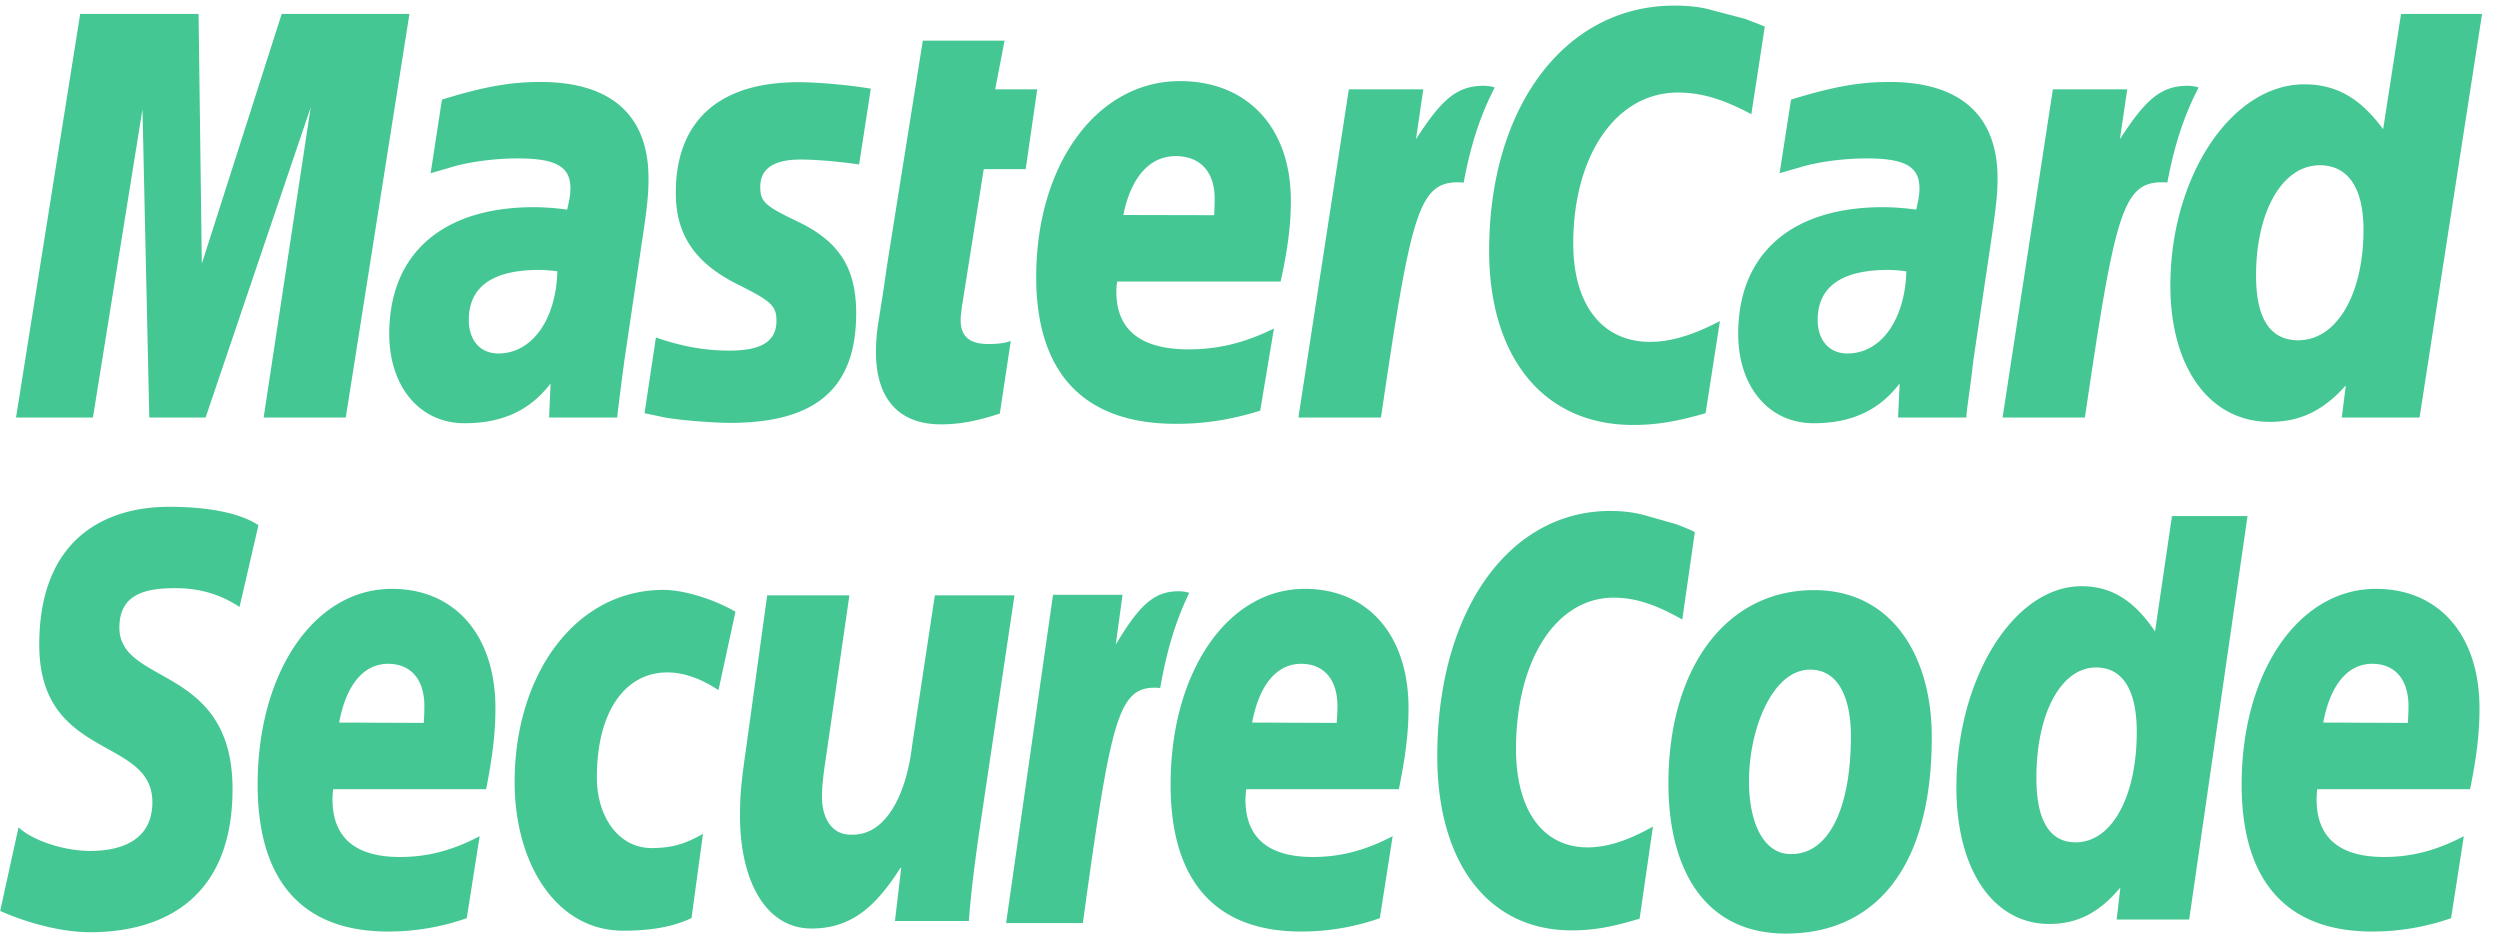 <svg width="122" height="46" fill="none" xmlns="http://www.w3.org/2000/svg"><path fill-rule="evenodd" clip-rule="evenodd" d="M86.122 1.3l-.657 4.272c-1.425-.758-2.473-1.055-3.592-1.055-2.986 0-5.098 3.035-5.098 7.37 0 2.993 1.418 4.796 3.75 4.796.989 0 2.077-.318 3.407-1.015l-.7 4.496c-1.472.424-2.433.574-3.546.574-4.325 0-7.016-3.262-7.016-8.5 0-7.044 3.718-11.964 9.036-11.964.687 0 1.3.067 1.799.212l1.653.433c.492.195.603.225.964.381zM72.808 4.228l.137.042c-.673 1.294-1.161 2.713-1.518 4.643-.165-.016-.176-.016-.293-.016-1.933 0-2.301 1.69-3.743 11.479h-4.03L65.823 4.36h3.633L69.1 6.794c1.227-1.908 1.975-2.607 3.296-2.607.145 0 .285.017.41.041zM48.79 20.18c-1.09.363-1.952.528-2.877.528-2.048 0-3.166-1.247-3.166-3.523 0-.446.033-.928.114-1.436l.248-1.561.184-1.276 1.74-10.928h3.989l-.458 2.376h2.053l-.564 3.893h-2.047l-1.06 6.684c-.036.296-.067.513-.067.664 0 .82.419 1.187 1.367 1.187.462 0 .811-.049 1.08-.15l-.535 3.542zM32.98 9.425c-.017-2.956 1.531-5.414 5.996-5.414.92 0 2.474.137 3.52.316l-.572 3.698c-1.018-.145-2.084-.239-2.87-.239-1.288 0-1.952.447-1.952 1.315 0 .744.19.932 1.863 1.73 2.005.97 2.817 2.266 2.817 4.458 0 3.647-1.947 5.347-6.155 5.347-.519 0-1.252-.043-2.209-.133-.46-.05-.809-.094-1.046-.145l-.736-.156-.182-.038.555-3.694c1.283.442 2.396.64 3.587.64 1.578 0 2.295-.46 2.295-1.455 0-.73-.257-.963-1.871-1.766-2.11-1.045-3.04-2.443-3.04-4.464zm85.094 10.95h-3.796l.199-1.568c-1.106 1.24-2.24 1.78-3.707 1.78-2.934 0-4.856-2.643-4.856-6.648 0-5.327 2.988-9.824 6.536-9.824 1.559 0 2.737.675 3.847 2.192l.873-5.626h3.954l-3.05 19.695zm-5.92-3.77c1.874 0 3.184-2.226 3.184-5.396 0-2.035-.748-3.144-2.134-3.144-1.817 0-3.109 2.235-3.109 5.387 0 2.097.695 3.153 2.059 3.153zm-50.655 3.434c-1.373.431-2.7.65-4.122.643-4.473 0-6.81-2.461-6.81-7.168 0-5.504 2.972-9.556 7.014-9.556 3.296 0 5.413 2.27 5.413 5.83 0 1.178-.143 2.326-.5 3.95h-7.976a3.194 3.194 0 00-.039.497c0 1.871 1.194 2.814 3.528 2.814 1.43 0 2.72-.31 4.161-1.018l-.67 4.008zm-2.25-9.536c.022-.335.027-.608.027-.81 0-1.31-.706-2.074-1.899-2.074-1.272 0-2.184 1.02-2.558 2.873l4.43.01zm-42.375 9.873h-4.008L15.162 5.24l-5.129 15.135H7.285L6.953 5.33 4.535 20.376H.782L3.913.68H9.69l.159 12.187L13.747.68h6.233l-3.107 19.695zM27.2 13.242a6.698 6.698 0 00-.898-.07c-2.273 0-3.424.828-3.424 2.445 0 .998.566 1.633 1.441 1.633 1.632 0 2.815-1.633 2.881-4.008zm2.918 7.134h-3.322l.072-1.663c-1.012 1.326-2.365 1.941-4.203 1.941-2.18 0-3.67-1.785-3.67-4.363 0-3.91 2.602-6.18 7.05-6.18.455 0 1.035.035 1.632.119.125-.53.16-.759.16-1.04 0-1.057-.698-1.459-2.578-1.459-1.135 0-2.438.173-3.335.458l-.558.161-.351.104.552-3.592C23.569 4.24 24.888 4 26.373 4c3.448 0 5.274 1.626 5.274 4.696 0 .797-.058 1.389-.331 3.177l-.84 5.674-.137 1.025-.103.816-.07.558-.05.43zm62.913-7.134a6.613 6.613 0 00-.89-.07c-2.283 0-3.438.828-3.438 2.445 0 .998.572 1.633 1.448 1.633 1.64 0 2.809-1.633 2.88-4.008zm2.92 7.134h-3.326l.078-1.663c-1.012 1.326-2.368 1.941-4.203 1.941-2.181 0-3.676-1.785-3.676-4.363 0-3.91 2.6-6.18 7.056-6.18.452 0 1.038.035 1.63.119.124-.53.16-.759.16-1.04 0-1.057-.697-1.459-2.576-1.459-1.142 0-2.441.173-3.331.458l-.57.161-.348.104.558-3.592C89.41 4.24 90.725 4 92.2 4c3.453 0 5.28 1.626 5.28 4.696 0 .797-.07 1.389-.33 3.177l-.845 5.674-.124 1.025-.112.816-.073.558-.044.43zm11.206-16.148l.136.042c-.674 1.294-1.165 2.713-1.528 4.643-.165-.027-.156-.016-.281-.016-1.919 0-2.298 1.69-3.741 11.479h-4.017L100.18 4.36h3.629l-.358 2.434c1.233-1.908 1.986-2.607 3.303-2.607.154 0 .285.017.404.041zm-16.833 31.68c0-1.662-.511-3.228-1.989-3.229-1.838 0-2.984 2.89-2.984 5.44 0 2.156.784 3.598 2.078 3.558 1.771 0 2.895-2.138 2.895-5.769zm3.946.067c0 6.665-2.992 9.584-7.115 9.584-4.085 0-5.736-3.292-5.736-7.318 0-5.623 2.794-9.443 7.109-9.443 3.747 0 5.742 3.141 5.742 7.177zm-11.562-10.01l-.613 4.268c-1.334-.753-2.304-1.066-3.353-1.066-2.803 0-4.76 3.049-4.76 7.383 0 2.992 1.31 4.802 3.494 4.802.931 0 1.95-.318 3.187-1.016l-.65 4.493c-1.386.427-2.29.573-3.32.573-4.039 0-6.554-3.264-6.554-8.502 0-7.048 3.472-11.966 8.444-11.966.644 0 1.214.081 1.685.211l1.534.436c.474.188.572.22.906.384zm-24.805 2.933l.136.027c-.63 1.297-1.084 2.716-1.422 4.653-.156-.018-.167-.018-.273-.018-1.797 0-2.153 1.686-3.5 11.485h-3.746l2.29-16.018h3.392l-.332 2.43c1.14-1.902 1.853-2.604 3.07-2.604.139 0 .27.013.385.044zm48.928 15.975h-3.539l.182-1.563c-1.03 1.233-2.1 1.779-3.47 1.779-2.73 0-4.532-2.648-4.532-6.652 0-5.318 2.797-9.829 6.104-9.829 1.46 0 2.567.69 3.59 2.207l.826-5.631h3.687l-2.848 19.69zm-5.538-3.767c1.765 0 2.981-2.224 2.981-5.397 0-2.041-.695-3.137-1.983-3.137-1.704 0-2.915 2.226-2.915 5.388 0 2.087.65 3.146 1.917 3.146zm-78.516 3.701a11.53 11.53 0 01-3.837.652c-4.184 0-6.367-2.467-6.367-7.172 0-5.496 2.777-9.551 6.548-9.551 3.087 0 5.056 2.267 5.056 5.825 0 1.176-.134 2.329-.454 3.953h-7.466a4.97 4.97 0 00-.031.497c0 1.868 1.118 2.81 3.29 2.81 1.34 0 2.55-.312 3.891-1.015l-.63 4.001zm-2.095-9.529c.018-.338.028-.608.028-.814 0-1.306-.658-2.07-1.77-2.07-1.197 0-2.048 1.028-2.39 2.867l4.133.017zm46.654 9.53a11.585 11.585 0 01-3.839.651c-4.191 0-6.372-2.467-6.372-7.172 0-5.496 2.78-9.551 6.548-9.551 3.088 0 5.063 2.267 5.063 5.825 0 1.176-.14 2.329-.472 3.953h-7.45c-.022.239-.036.357-.036.497 0 1.868 1.116 2.81 3.288 2.81 1.34 0 2.553-.312 3.895-1.015l-.625 4.001zm-2.106-9.53c.025-.338.038-.608.038-.814 0-1.306-.663-2.07-1.771-2.07-1.197 0-2.047 1.028-2.393 2.867l4.126.017zm54.383 9.53a11.674 11.674 0 01-3.849.651c-4.183 0-6.372-2.467-6.372-7.172 0-5.496 2.786-9.551 6.553-9.551 3.087 0 5.054 2.267 5.054 5.825 0 1.176-.128 2.329-.46 3.953h-7.458a4.086 4.086 0 00-.031.497c0 1.868 1.119 2.81 3.292 2.81 1.34 0 2.548-.312 3.893-1.015l-.622 4.001zm-2.106-9.53c.017-.338.027-.608.027-.814 0-1.306-.655-2.07-1.77-2.07-1.197 0-2.044 1.028-2.391 2.867l4.134.017zM11.689 29.621c-.734-.49-1.727-.919-3.13-.919-1.514 0-2.733.314-2.733 1.925 0 2.846 5.522 1.783 5.522 7.877 0 5.55-3.644 6.988-6.941 6.988-1.467 0-3.154-.485-4.398-1.037l.895-4.079c.75.682 2.265 1.149 3.503 1.149 1.18 0 3.029-.322 3.029-2.381 0-3.225-5.52-2.025-5.52-7.684 0-5.178 3.225-6.728 6.335-6.728 1.75 0 3.396.257 4.361.898l-.923 3.991zm22.056 15.18c-.772.372-1.804.617-3.327.617-3.274 0-5.304-3.273-5.304-7.257 0-5.214 2.937-9.374 7.26-9.374.942 0 2.381.408 3.516 1.066l-.828 3.825c-.804-.528-1.64-.864-2.502-.864-2.003 0-3.433 1.836-3.433 5.124 0 1.894 1.037 3.447 2.677 3.447.976 0 1.662-.206 2.502-.697l-.56 4.113zm14.012-4.01c-.192 1.378-.37 2.715-.477 4.153h-3.606l.304-2.59h-.037c-1.129 1.76-2.297 2.958-4.339 2.958-2.264 0-3.49-2.382-3.49-5.493 0-1.073.066-1.678.305-3.353l1.021-7.413h4.013l-1.076 7.435c-.11.799-.262 1.59-.262 2.417 0 .937.426 1.885 1.509 1.827 1.645 0 2.615-2.012 2.891-4.36l1.108-7.32h3.885l-1.749 11.739z" fill="#44C793"/></svg>